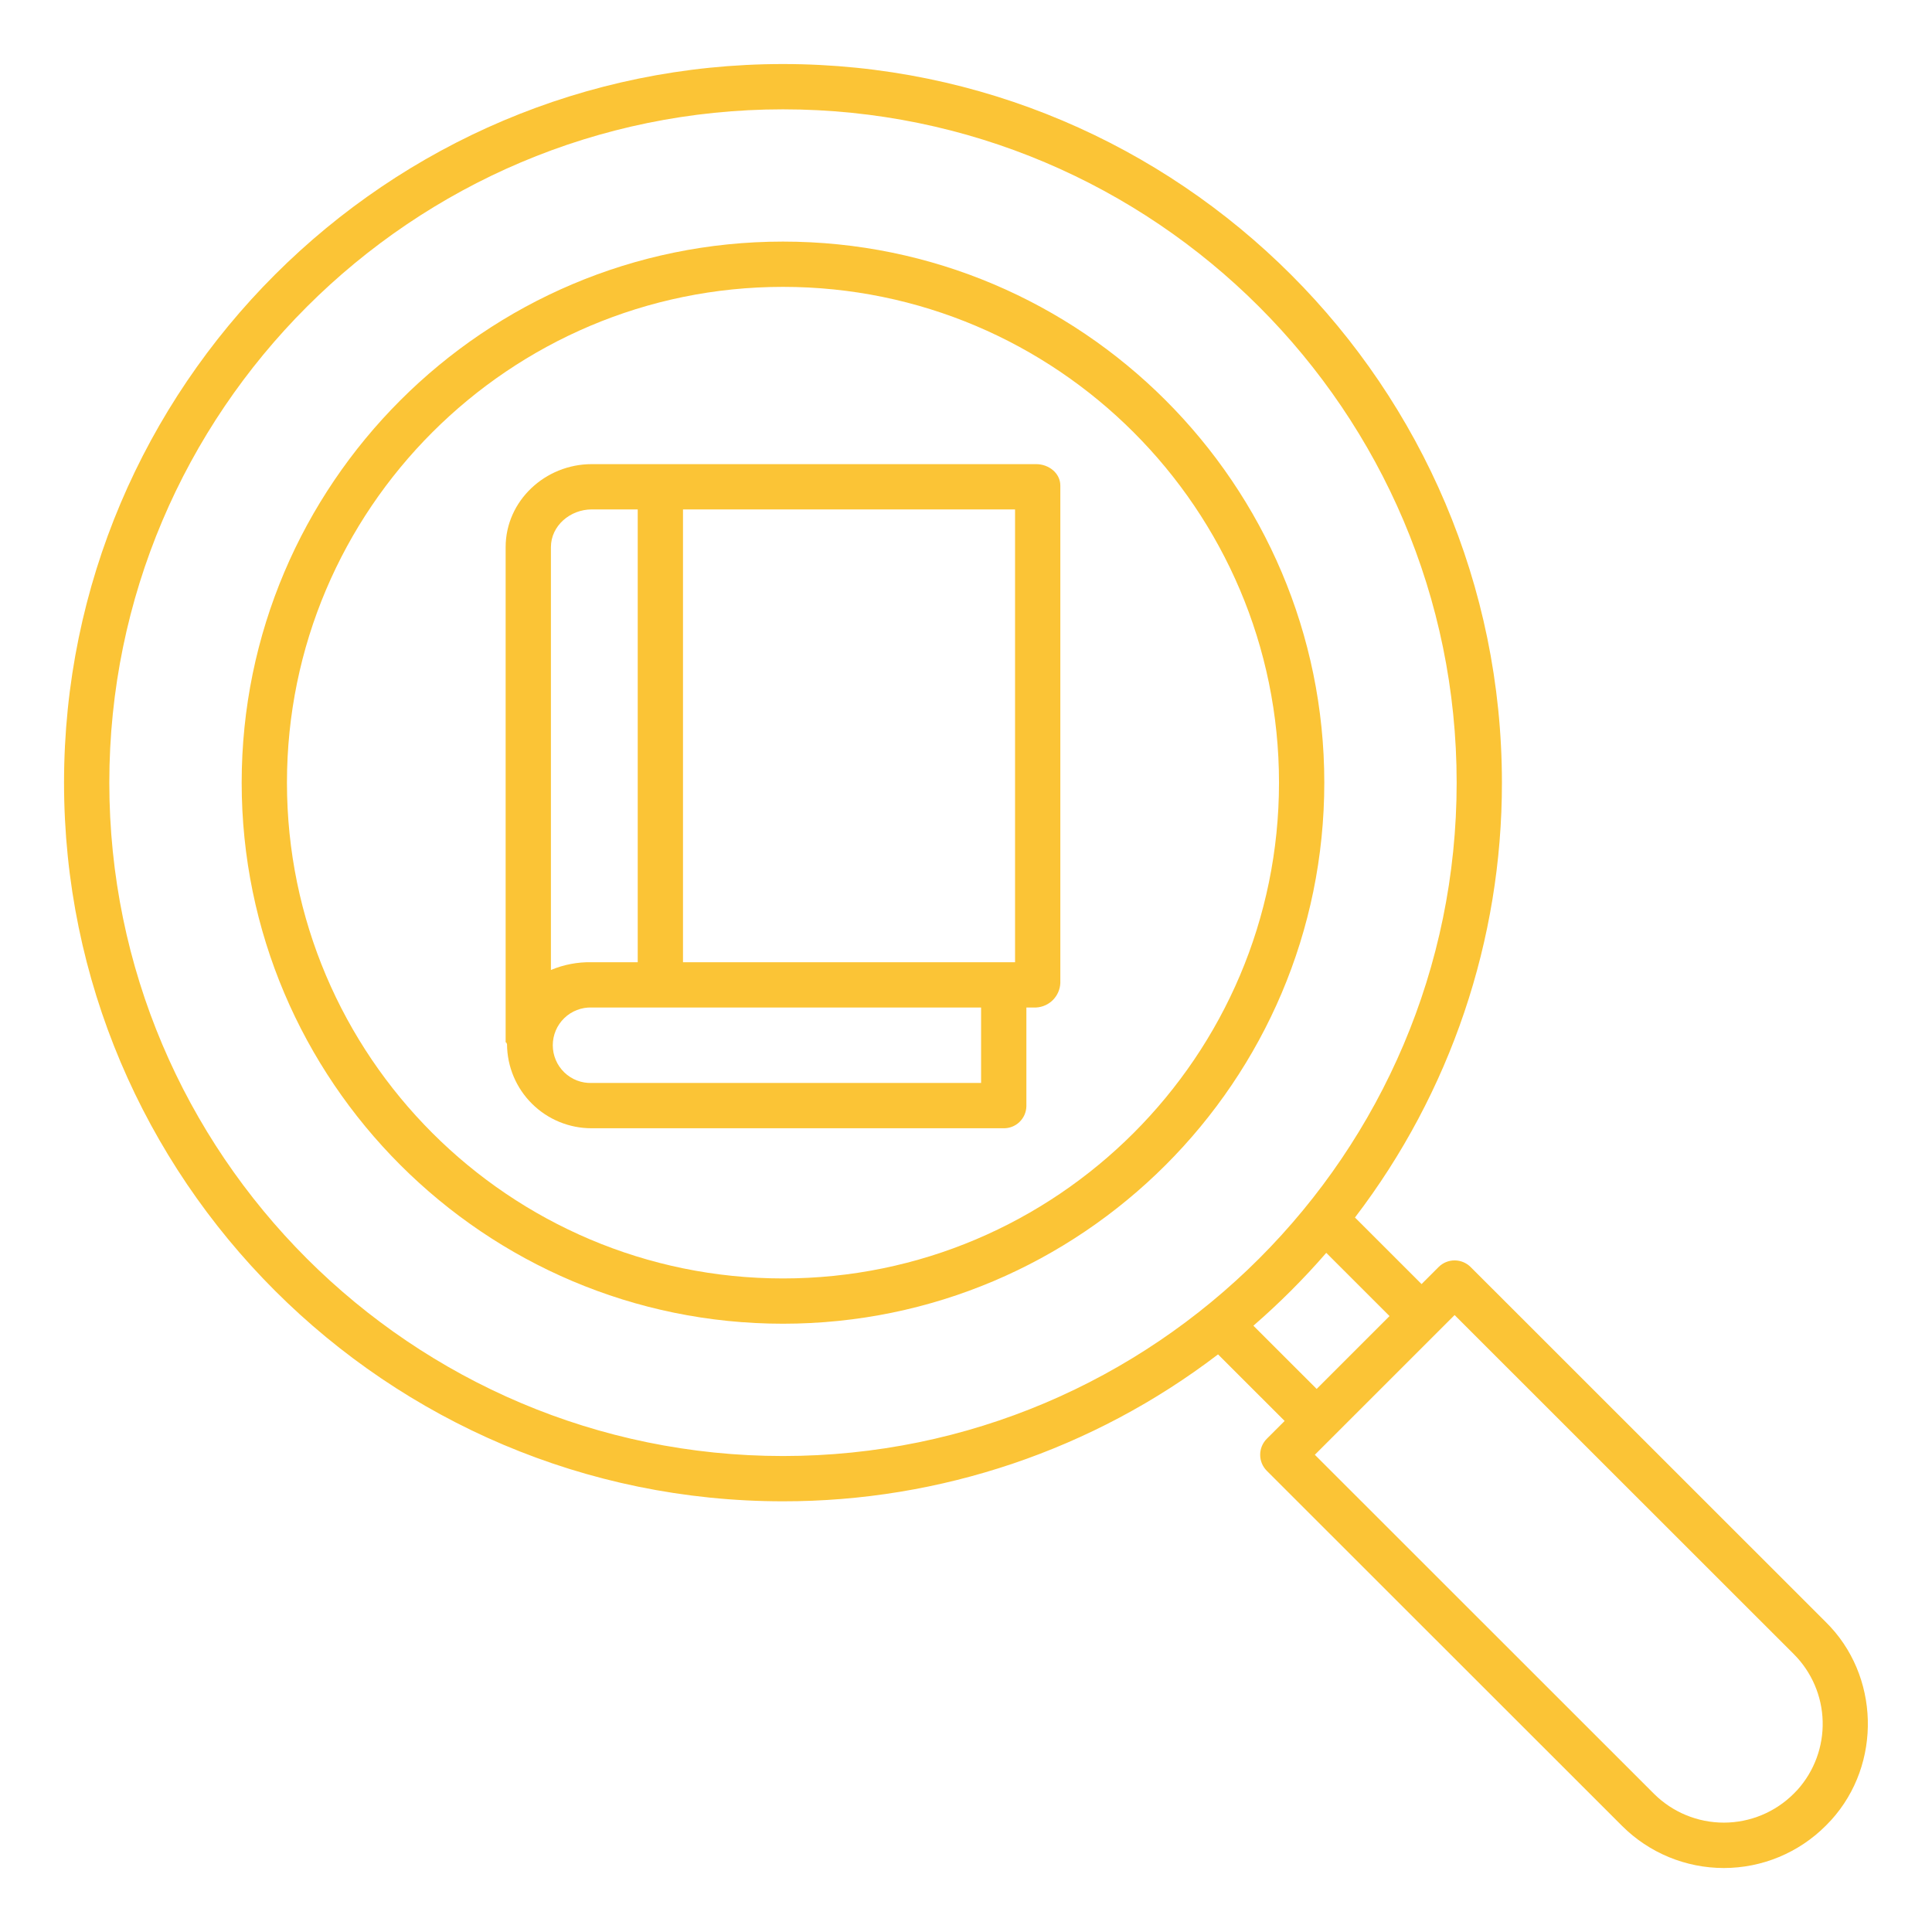 <svg width="110" height="110" viewBox="0 0 110 110" fill="none" xmlns="http://www.w3.org/2000/svg">
<path d="M44.58 13.755C27.586 13.755 13.76 27.575 13.76 44.561C13.76 61.548 27.586 75.367 44.58 75.367C61.574 75.367 75.4 61.548 75.4 44.561C75.4 27.575 61.574 13.755 44.58 13.755ZM44.58 72.789C29.008 72.789 16.338 60.126 16.338 44.561C16.338 28.996 29.007 16.333 44.58 16.333C60.153 16.333 72.821 28.996 72.821 44.561C72.821 60.126 60.152 72.789 44.58 72.789V72.789Z" fill="#FBC436"/>
<path d="M83.731 72.139C83.489 71.898 83.161 71.762 82.819 71.762C82.477 71.762 82.15 71.898 81.908 72.139L80.938 73.11L77.146 69.32C82.581 62.212 85.522 53.51 85.513 44.562C85.513 22.001 67.151 3.646 44.58 3.646C22.009 3.646 3.646 22.001 3.646 44.562C3.646 67.124 22.009 85.478 44.58 85.478C53.532 85.487 62.237 82.547 69.35 77.113L73.142 80.903L72.126 81.918C72.007 82.037 71.912 82.179 71.847 82.336C71.782 82.492 71.749 82.66 71.749 82.829C71.749 82.999 71.782 83.166 71.847 83.323C71.912 83.479 72.007 83.621 72.126 83.741L92.356 103.961C93.894 105.496 95.978 106.358 98.151 106.357C100.324 106.356 102.408 105.492 103.945 103.955C104.051 103.85 104.155 103.742 104.256 103.632C107.162 100.432 107.022 95.369 103.952 92.352L83.731 72.139ZM6.224 44.562C6.224 23.423 23.43 6.225 44.58 6.225C65.73 6.225 82.936 23.423 82.936 44.562C82.936 65.701 65.729 82.9 44.58 82.9C23.431 82.9 6.224 65.702 6.224 44.562ZM71.363 75.48C72.842 74.197 74.229 72.811 75.512 71.332L79.114 74.932L74.965 79.08L71.363 75.48ZM102.346 101.899C102.278 101.974 102.208 102.046 102.13 102.123C101.075 103.178 99.644 103.771 98.152 103.773C96.659 103.774 95.228 103.183 94.17 102.13L74.861 82.829L82.819 74.874L102.137 94.184C103.15 95.2 103.736 96.565 103.775 98C103.814 99.434 103.303 100.829 102.346 101.899Z" fill="#FBC436"/>
<path d="M58.996 26.426H33.69C31.045 26.426 28.789 28.51 28.789 31.154V59.333C28.789 59.351 28.842 59.368 28.843 59.386C28.843 59.416 28.868 59.429 28.868 59.46C28.876 60.732 29.388 61.95 30.292 62.845C31.196 63.741 32.418 64.242 33.69 64.238H57.125C57.294 64.243 57.462 64.214 57.619 64.153C57.776 64.092 57.92 64.001 58.042 63.884C58.164 63.768 58.262 63.628 58.33 63.474C58.398 63.319 58.434 63.153 58.438 62.984V57.363H58.996C59.357 57.343 59.698 57.189 59.952 56.932C60.206 56.674 60.356 56.331 60.371 55.97V27.647C60.371 26.935 59.708 26.426 58.996 26.426ZM31.367 31.154C31.367 29.931 32.467 29.004 33.69 29.004H36.309V54.785H33.69C32.894 54.768 32.102 54.918 31.367 55.226V31.154ZM55.859 61.66H33.69C33.402 61.669 33.116 61.62 32.847 61.517C32.578 61.413 32.334 61.256 32.127 61.056C31.92 60.855 31.755 60.615 31.643 60.35C31.531 60.085 31.473 59.8 31.473 59.512C31.473 59.224 31.531 58.939 31.643 58.673C31.755 58.408 31.92 58.168 32.127 57.968C32.334 57.767 32.578 57.611 32.847 57.507C33.116 57.403 33.402 57.354 33.69 57.363H55.859V61.66ZM57.793 54.785H38.887V29.004H57.793V54.785Z" fill="#FBC436"/>
</svg>
